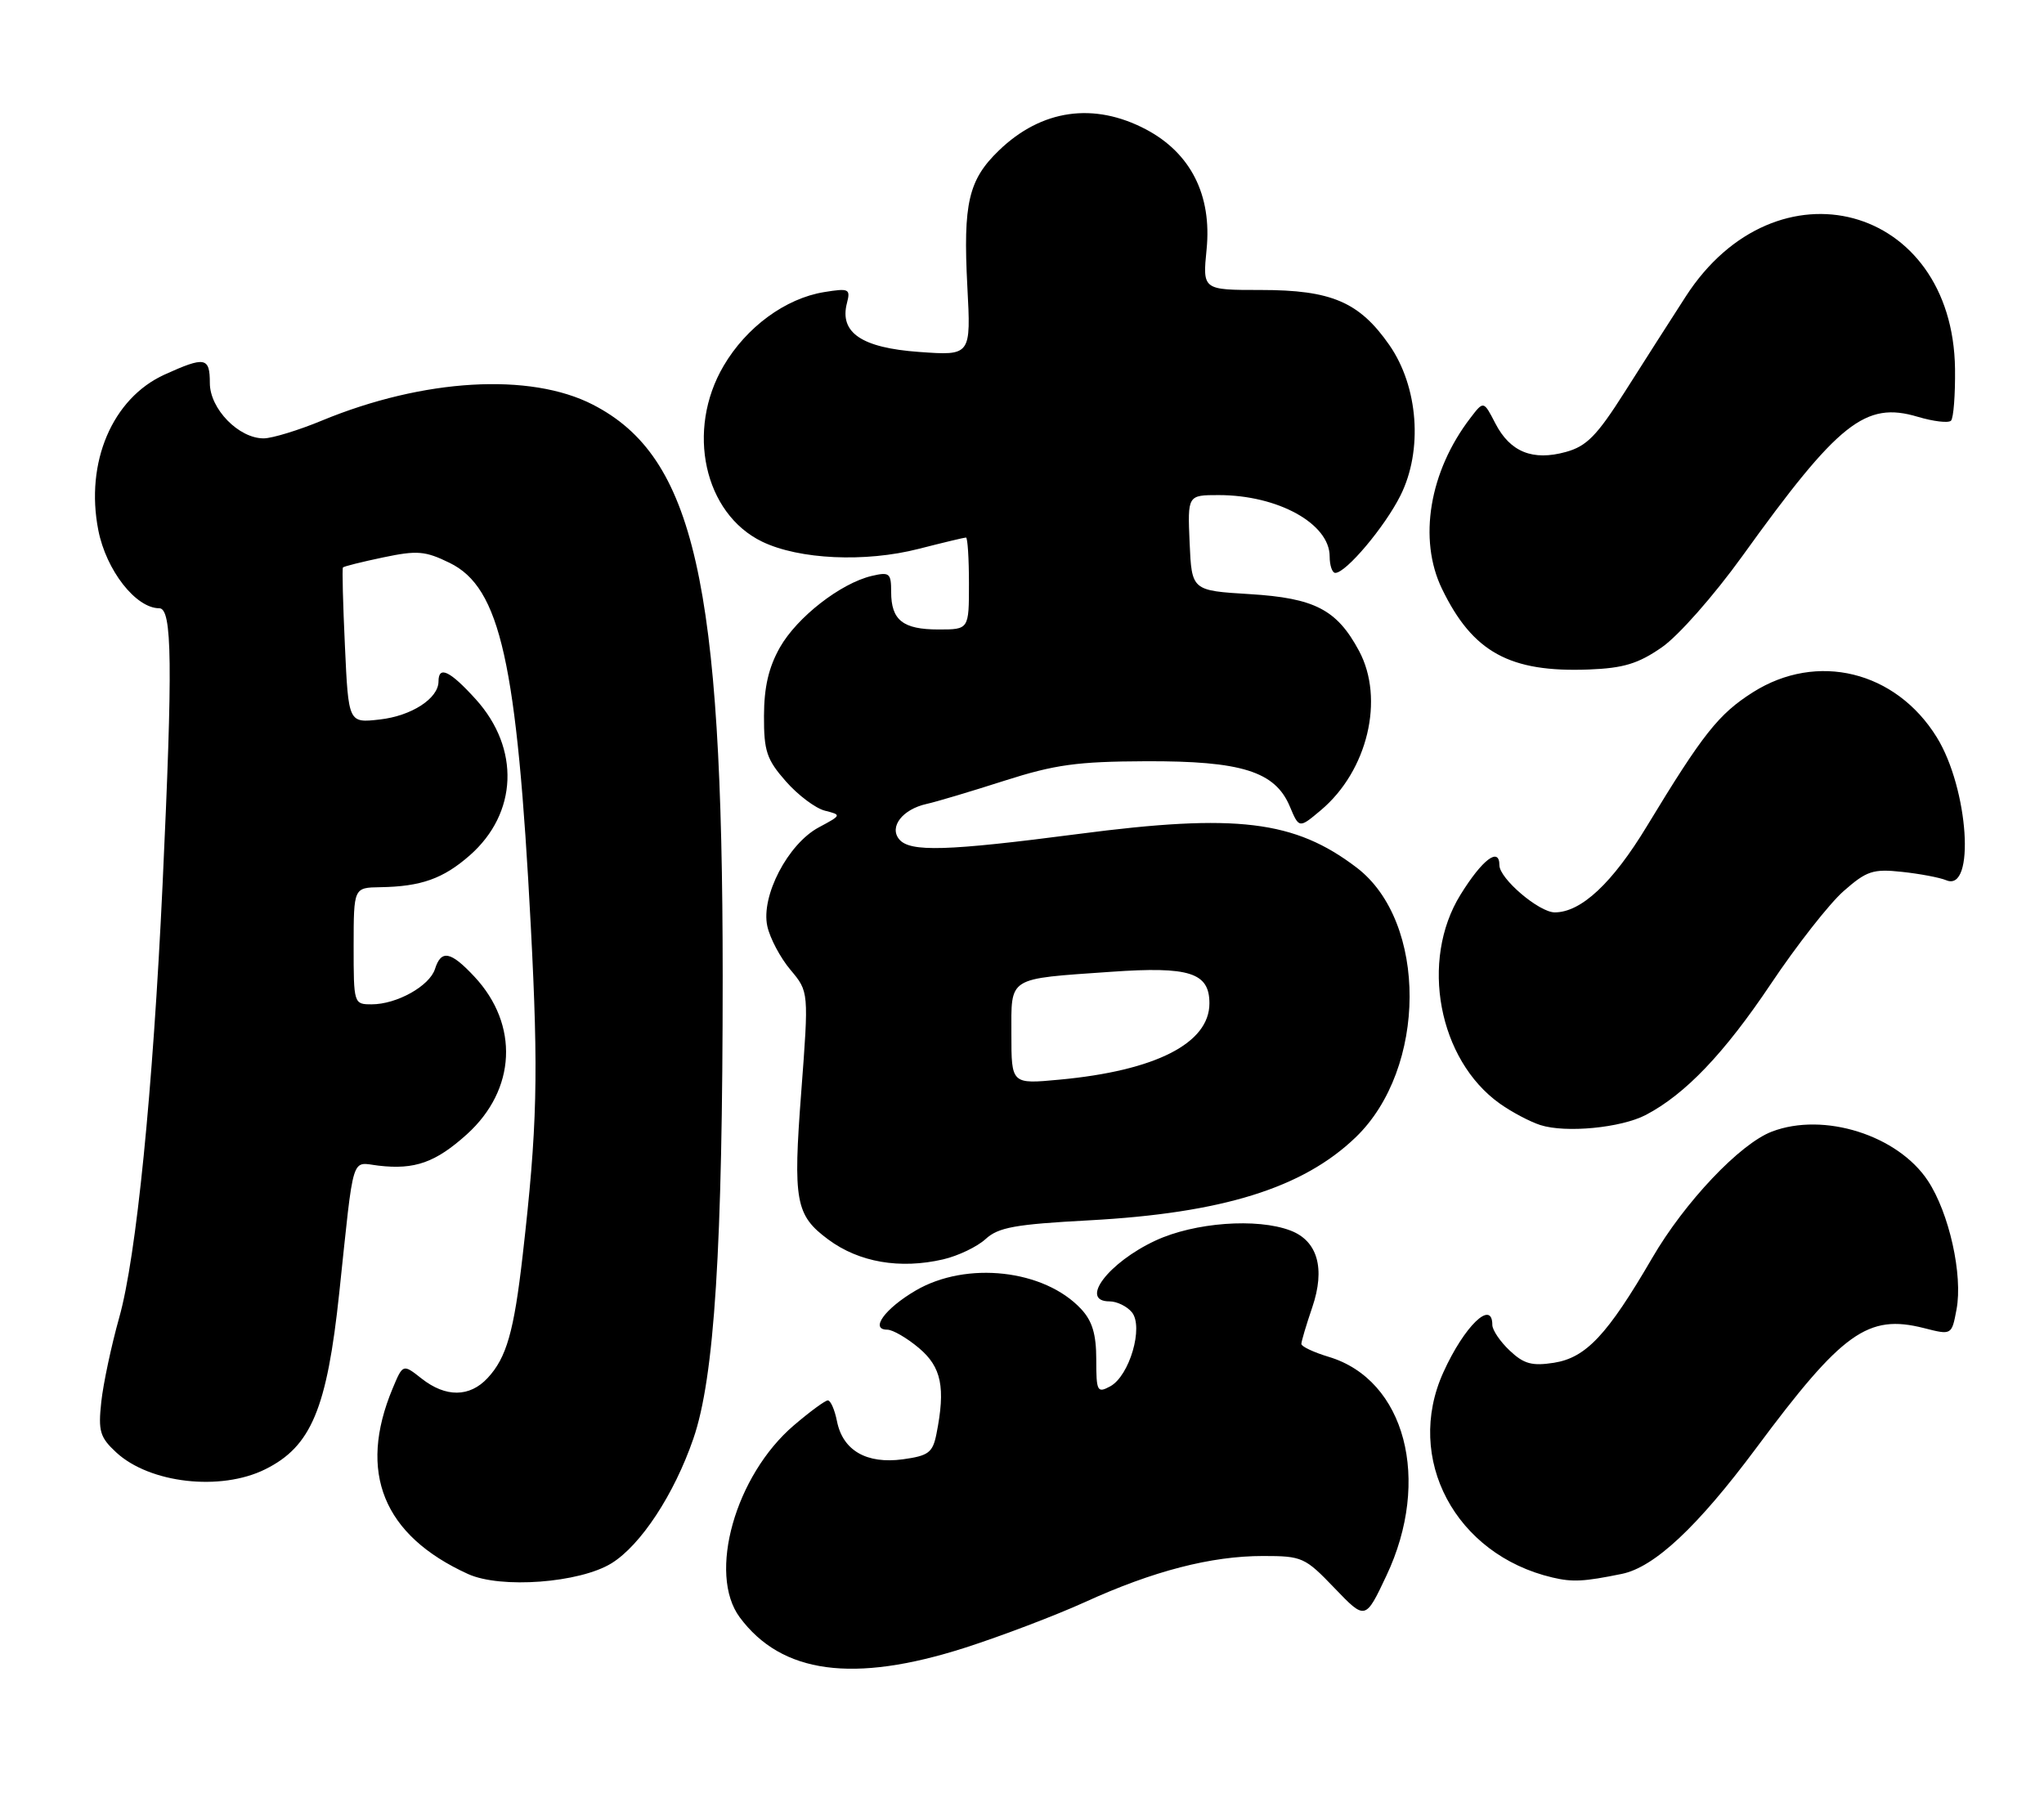 <?xml version="1.0" encoding="UTF-8" standalone="no"?>
<!DOCTYPE svg PUBLIC "-//W3C//DTD SVG 1.1//EN" "http://www.w3.org/Graphics/SVG/1.1/DTD/svg11.dtd" >
<svg xmlns="http://www.w3.org/2000/svg" xmlns:xlink="http://www.w3.org/1999/xlink" version="1.1" viewBox="0 0 289 256">
 <g >
 <path fill="currentColor"
d=" M 136.41 232.98 C 141.61 231.31 149.26 228.40 153.42 226.51 C 163.04 222.12 171.24 220.00 178.57 220.00 C 184.12 220.00 184.51 220.18 188.69 224.54 C 193.05 229.08 193.05 229.08 196.02 222.79 C 202.42 209.26 198.69 195.08 187.86 191.84 C 185.74 191.20 184.00 190.38 184.00 190.02 C 184.00 189.65 184.69 187.33 185.54 184.84 C 187.41 179.35 186.30 175.44 182.45 173.98 C 177.72 172.18 168.88 172.84 163.38 175.40 C 156.70 178.51 152.55 184.00 156.88 184.00 C 157.91 184.00 159.33 184.69 160.03 185.53 C 161.73 187.59 159.70 194.55 156.96 196.02 C 155.14 197.00 155.00 196.73 155.00 192.22 C 155.00 188.65 154.44 186.77 152.86 185.08 C 147.65 179.49 136.64 178.26 129.46 182.47 C 125.10 185.03 122.95 188.00 125.45 188.00 C 126.22 188.00 128.23 189.17 129.92 190.59 C 133.12 193.28 133.71 196.18 132.40 202.76 C 131.87 205.39 131.28 205.83 127.65 206.33 C 122.52 207.02 119.17 205.09 118.34 200.95 C 118.02 199.33 117.44 198.00 117.05 198.00 C 116.67 198.00 114.51 199.59 112.24 201.53 C 103.95 208.62 100.04 222.53 104.59 228.67 C 110.51 236.65 120.66 238.02 136.41 232.98 Z  M 86.46 221.03 C 90.60 218.47 95.32 211.29 98.03 203.42 C 101.02 194.78 102.18 176.37 102.18 138.00 C 102.17 82.31 98.15 64.58 83.84 57.22 C 74.95 52.64 59.86 53.53 45.50 59.47 C 42.20 60.84 38.51 61.96 37.31 61.98 C 33.77 62.01 29.67 57.81 29.67 54.16 C 29.67 50.49 28.99 50.37 23.27 52.96 C 15.88 56.32 12.02 65.39 13.90 74.96 C 15.01 80.63 19.20 86.00 22.52 86.00 C 24.35 86.00 24.44 93.90 22.99 125.00 C 21.61 154.37 19.28 177.71 16.85 186.31 C 15.74 190.27 14.60 195.62 14.32 198.21 C 13.87 202.35 14.13 203.22 16.43 205.35 C 21.16 209.73 31.20 210.87 37.50 207.74 C 44.00 204.52 46.23 199.19 47.97 182.77 C 50.10 162.67 49.58 164.35 53.53 164.81 C 58.65 165.41 61.59 164.36 66.02 160.37 C 72.98 154.07 73.42 144.88 67.08 138.09 C 63.72 134.49 62.38 134.23 61.50 137.01 C 60.73 139.41 56.10 142.00 52.55 142.00 C 50.02 142.00 50.00 141.93 50.00 133.75 C 50.01 125.50 50.01 125.50 53.75 125.44 C 59.53 125.35 62.66 124.24 66.42 120.94 C 73.20 114.98 73.55 105.83 67.28 98.88 C 63.62 94.84 62.00 94.06 62.00 96.35 C 62.00 98.75 58.18 101.23 53.68 101.73 C 49.27 102.23 49.27 102.23 48.77 91.36 C 48.49 85.39 48.36 80.38 48.49 80.23 C 48.61 80.08 51.17 79.44 54.18 78.81 C 58.99 77.80 60.11 77.89 63.57 79.58 C 70.74 83.08 73.10 93.62 75.05 130.97 C 76.15 152.01 75.97 159.38 73.90 177.50 C 72.67 188.28 71.62 191.96 68.94 194.84 C 66.40 197.57 63.02 197.59 59.62 194.92 C 56.97 192.83 56.97 192.83 55.51 196.32 C 50.56 208.18 54.18 217.09 66.18 222.55 C 70.81 224.65 81.95 223.81 86.46 221.03 Z  M 229.31 222.53 C 233.92 221.59 240.03 215.86 248.30 204.75 C 260.49 188.35 264.10 185.77 272.00 187.77 C 275.95 188.78 275.95 188.78 276.63 185.15 C 277.55 180.28 275.59 171.49 272.58 166.94 C 268.32 160.50 257.87 157.20 250.54 159.99 C 246.02 161.70 238.19 169.97 233.60 177.87 C 227.27 188.74 224.25 191.96 219.71 192.68 C 216.62 193.16 215.46 192.85 213.46 190.96 C 212.11 189.69 211.00 188.05 211.00 187.33 C 211.00 183.66 207.04 187.48 204.08 194.02 C 198.54 206.22 205.76 219.81 219.50 223.04 C 222.34 223.71 223.93 223.63 229.31 222.53 Z  M 133.35 178.06 C 135.46 177.57 138.16 176.28 139.35 175.19 C 141.15 173.53 143.52 173.10 154.00 172.54 C 172.83 171.52 184.22 167.98 191.68 160.80 C 201.78 151.08 201.86 130.33 191.82 122.67 C 183.05 115.99 174.85 114.99 152.50 117.91 C 133.85 120.34 128.66 120.50 127.14 118.67 C 125.68 116.91 127.60 114.43 131.00 113.67 C 132.38 113.37 137.32 111.89 142.00 110.39 C 149.16 108.10 152.31 107.67 162.00 107.63 C 175.55 107.58 180.29 109.07 182.37 114.03 C 183.68 117.14 183.68 117.14 186.76 114.55 C 193.37 108.99 195.80 98.82 192.15 92.02 C 189.02 86.19 185.89 84.56 176.68 84.00 C 168.50 83.50 168.50 83.50 168.20 76.75 C 167.91 70.00 167.91 70.00 172.31 70.00 C 180.68 70.00 188.00 74.04 188.00 78.67 C 188.00 79.95 188.36 81.00 188.80 81.00 C 190.31 81.00 195.78 74.51 198.00 70.08 C 201.21 63.68 200.54 54.67 196.43 48.77 C 192.19 42.69 188.24 41.00 178.27 41.00 C 170.03 41.00 170.03 41.00 170.60 35.25 C 171.36 27.59 168.36 21.65 162.04 18.30 C 154.67 14.41 147.26 15.46 141.24 21.27 C 136.93 25.43 136.16 28.73 136.77 40.47 C 137.29 50.29 137.29 50.29 129.95 49.76 C 121.83 49.18 118.66 47.03 119.75 42.85 C 120.27 40.84 120.04 40.73 116.52 41.30 C 111.05 42.19 105.53 46.24 102.31 51.73 C 96.96 60.83 99.55 72.62 107.77 76.59 C 113.00 79.11 122.34 79.54 129.90 77.60 C 133.34 76.72 136.35 76.00 136.58 76.00 C 136.81 76.00 137.00 78.92 137.00 82.50 C 137.00 89.00 137.00 89.00 132.70 89.00 C 127.66 89.00 126.00 87.69 126.00 83.69 C 126.00 81.03 125.77 80.84 123.25 81.43 C 118.84 82.48 112.70 87.26 110.27 91.54 C 108.68 94.35 108.03 97.16 108.02 101.22 C 108.00 106.20 108.40 107.39 111.11 110.47 C 112.82 112.42 115.31 114.29 116.63 114.62 C 119.01 115.22 119.00 115.25 115.77 116.98 C 111.40 119.32 107.56 126.70 108.49 130.95 C 108.86 132.65 110.34 135.44 111.77 137.13 C 114.36 140.22 114.36 140.22 113.29 154.36 C 112.11 169.85 112.47 171.82 117.12 175.26 C 121.47 178.48 127.25 179.47 133.35 178.06 Z  M 232.70 157.64 C 238.28 154.72 243.79 148.94 250.35 139.16 C 254.02 133.67 258.67 127.74 260.68 125.98 C 263.92 123.13 264.83 122.83 268.91 123.27 C 271.44 123.54 274.26 124.07 275.19 124.46 C 279.32 126.18 278.34 111.52 273.84 104.24 C 268.04 94.86 256.91 92.14 247.84 97.88 C 242.98 100.97 240.79 103.73 232.85 116.82 C 227.98 124.86 223.56 128.99 219.83 129.00 C 217.61 129.00 212.00 124.22 212.00 122.33 C 212.00 119.69 209.58 121.52 206.50 126.50 C 200.73 135.81 203.37 149.85 212.05 156.03 C 213.72 157.22 216.30 158.59 217.79 159.07 C 221.38 160.22 229.19 159.47 232.70 157.64 Z  M 234.97 91.52 C 237.31 89.90 242.30 84.24 246.33 78.65 C 259.95 59.71 263.74 56.71 271.15 58.93 C 273.37 59.59 275.49 59.84 275.85 59.48 C 276.21 59.12 276.46 55.83 276.42 52.16 C 276.12 28.84 251.12 22.12 238.34 41.93 C 236.23 45.20 232.35 51.26 229.73 55.40 C 225.79 61.61 224.34 63.09 221.40 63.90 C 216.71 65.20 213.52 63.91 211.43 59.87 C 209.77 56.65 209.77 56.65 207.91 59.08 C 202.09 66.65 200.49 76.25 203.88 83.25 C 208.22 92.22 213.46 95.09 224.64 94.66 C 229.55 94.47 231.63 93.84 234.97 91.52 Z  M 143.00 146.25 C 143.00 138.00 142.30 138.44 157.10 137.40 C 168.20 136.62 171.00 137.52 171.00 141.86 C 171.00 147.51 163.38 151.39 149.80 152.65 C 143.00 153.29 143.00 153.29 143.00 146.25 Z "/>
</g>
</svg>